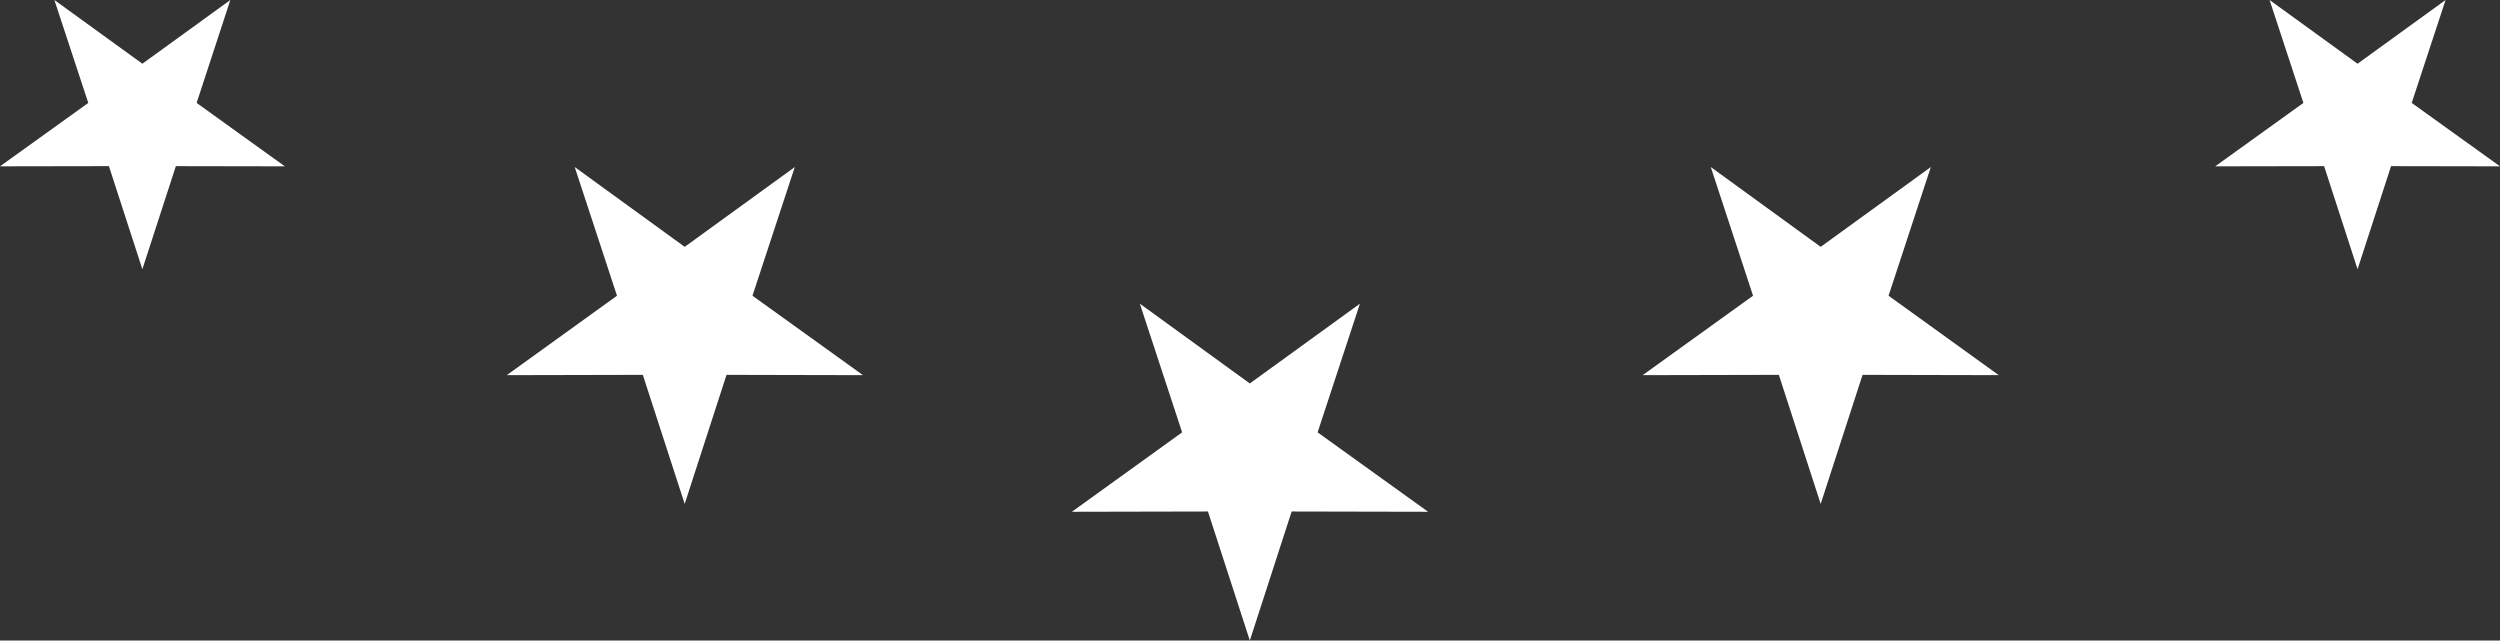 <svg version="1.1" id="图层_1" x="0px" y="0px" width="156.273px" height="40.04px" viewBox="0 0 156.273 40.04" enable-background="new 0 0 156.273 40.04" xml:space="preserve" xmlns="http://www.w3.org/2000/svg" xmlns:xlink="http://www.w3.org/1999/xlink" xmlns:xml="http://www.w3.org/XML/1998/namespace">
  <rect x="0" y="0" width="156.273" height="40.04" fill="#333333" stroke="none"/>
  <path fill-rule="evenodd" clip-rule="evenodd" fill="#FFFFFF" d="M113.81,31.5l-2.615-8.068l-8.515,0.019l6.902-4.965l-2.643-8.044
	l6.87,4.988l6.886-4.988l-2.643,8.044l6.889,4.965l-8.514-0.019L113.81,31.5L113.81,31.5z M42.8,31.5l2.614-8.068l8.529,0.019
	l-6.907-4.965l2.646-8.044L42.8,15.43l-6.875-4.988l2.643,8.044l-6.89,4.965l8.504-0.019L42.8,31.5L42.8,31.5z M78.126,40.04
	l2.614-8.067l8.529,0.018l-6.907-4.965l2.646-8.043l-6.883,4.987l-6.874-4.987l2.643,8.043l-6.891,4.965l8.505-0.018L78.126,40.04
	L78.126,40.04z M147.369,16.829l2.094-6.443l6.811,0.012l-5.52-3.965L152.871,0l-5.502,3.983L141.869,0l2.115,6.433l-5.514,3.965
	l6.809-0.012L147.369,16.829L147.369,16.829z M8.899,16.829l2.094-6.443l6.812,0.012l-5.514-3.965L14.398,0L8.899,3.983L3.399,0
	l2.119,6.433L0,10.397l6.808-0.012L8.899,16.829L8.899,16.829z" class="color c1"/>
</svg>